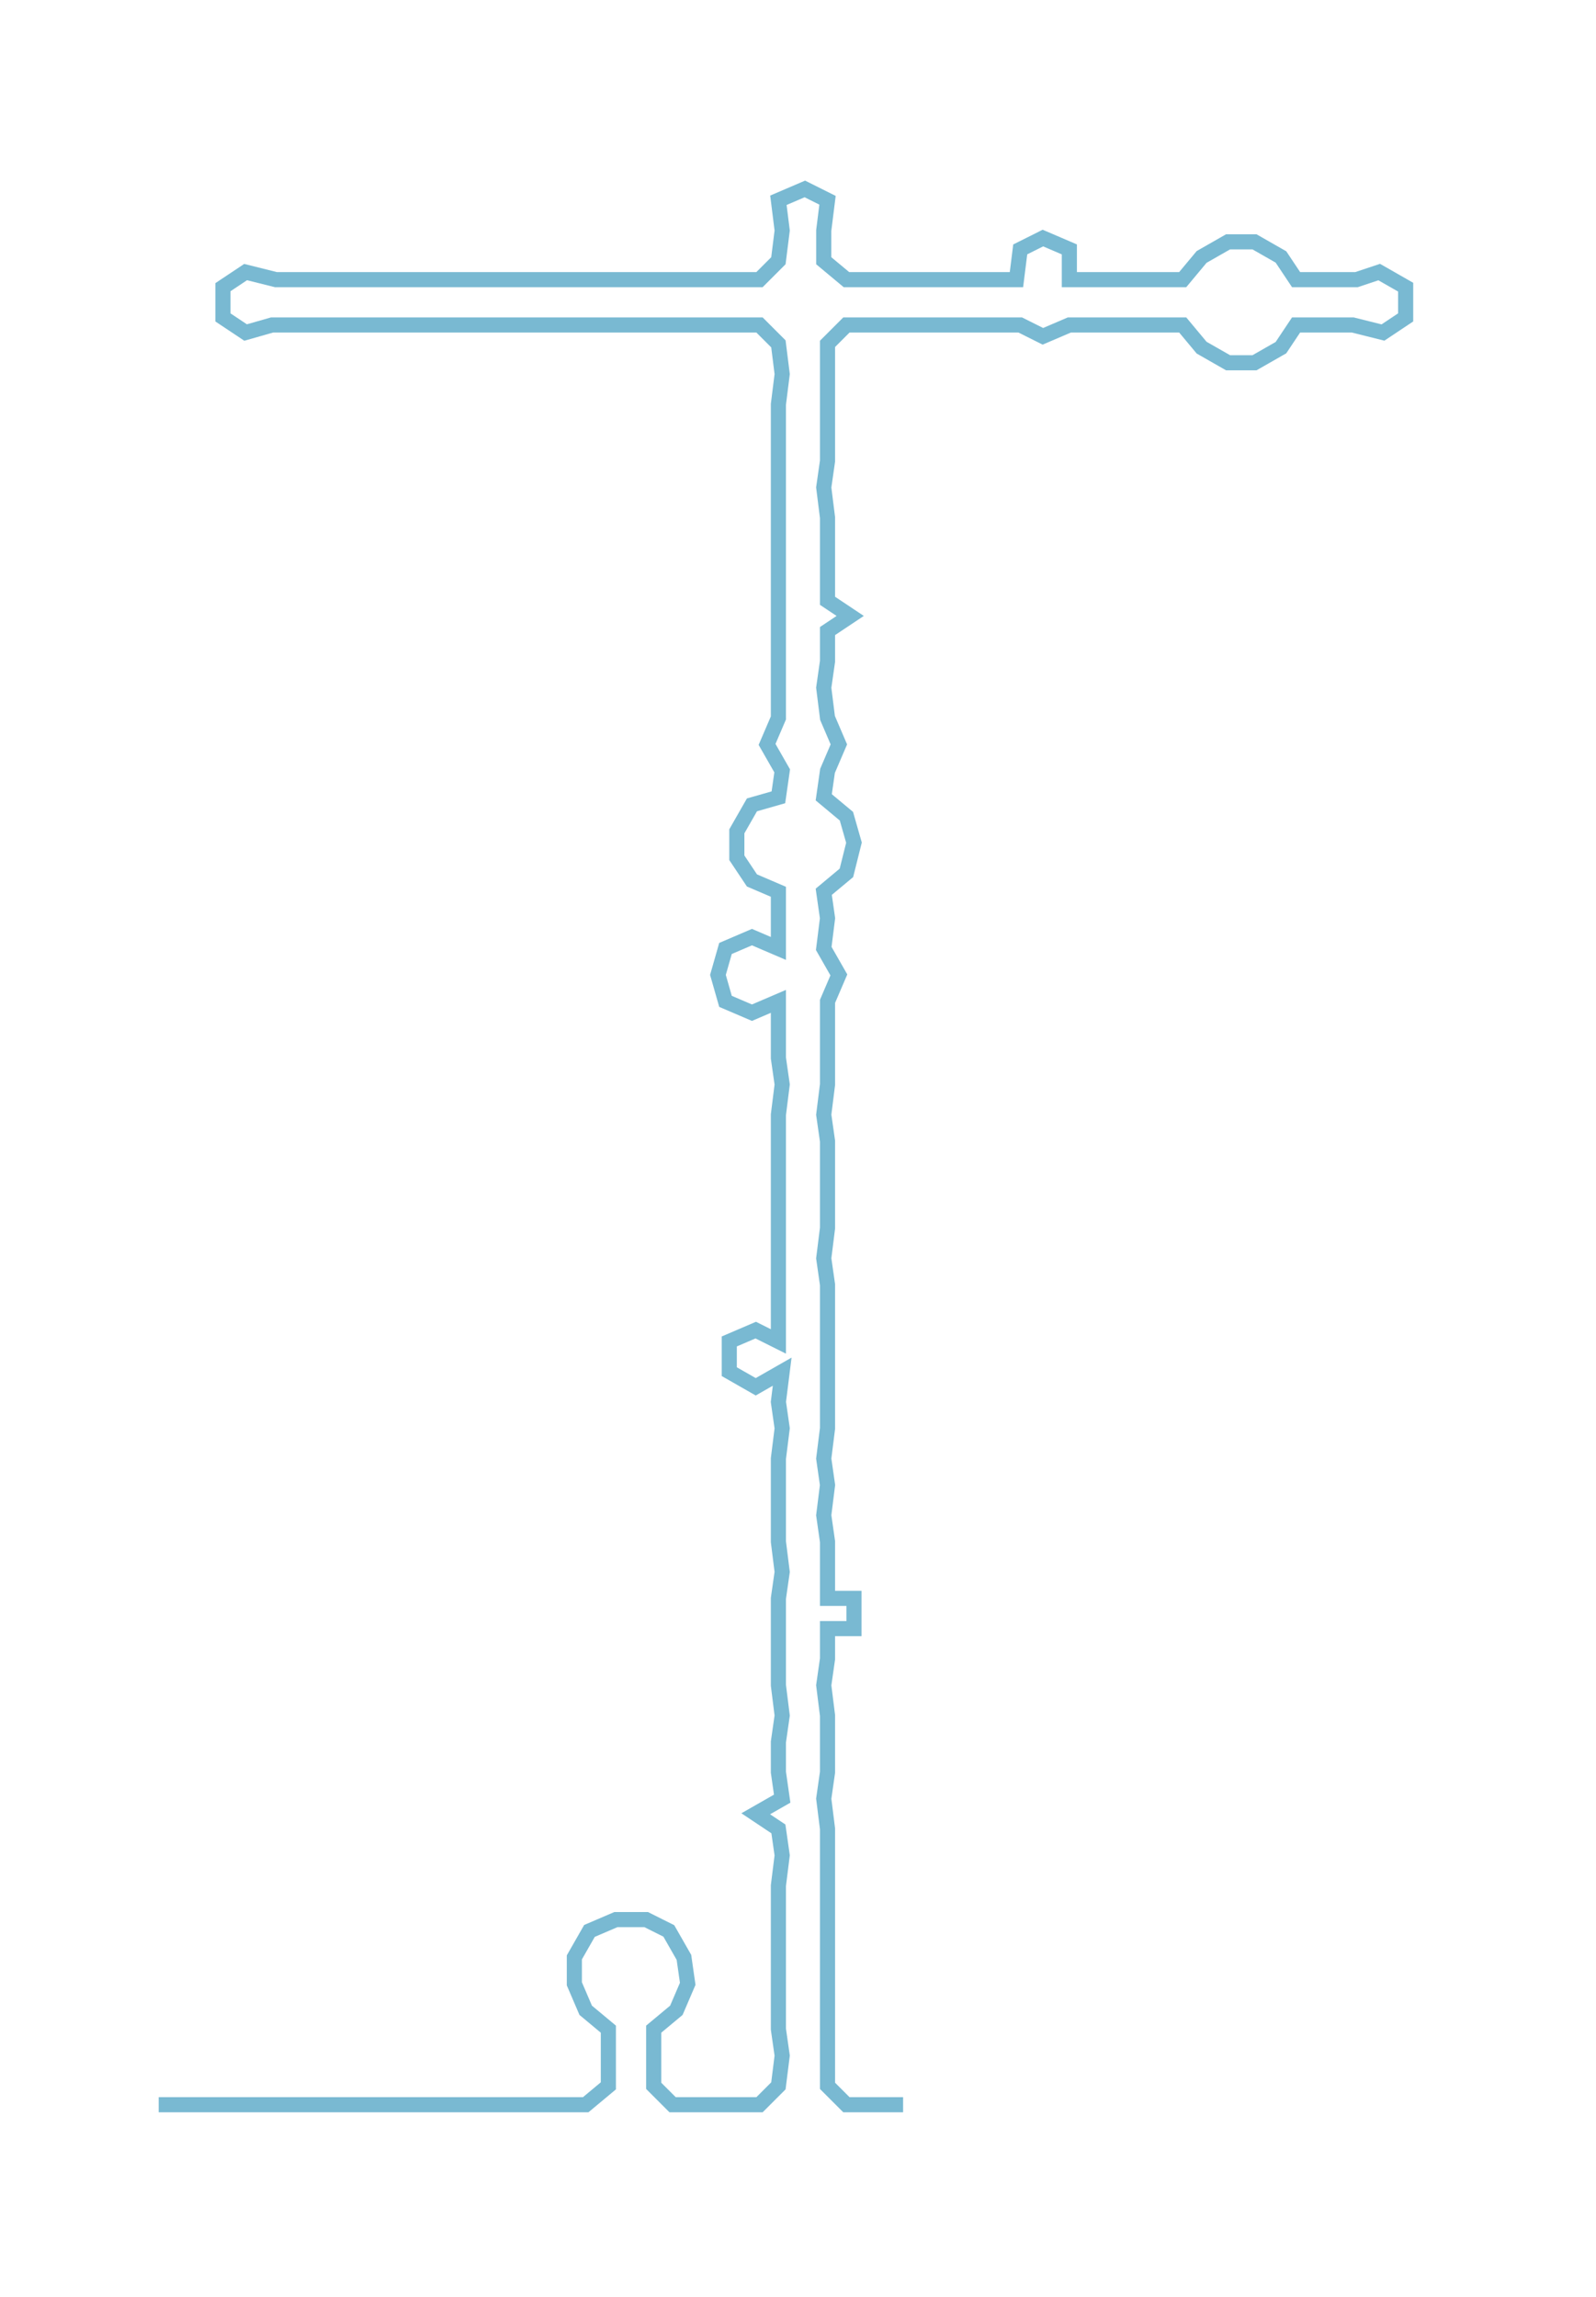 <ns0:svg xmlns:ns0="http://www.w3.org/2000/svg" width="208.473px" height="300px" viewBox="0 0 422.374 607.81"><ns0:path style="stroke:#79b9d2;stroke-width:4px;fill:none;" d="M42 557 L42 557 L50 557 L57 557 L65 557 L72 557 L80 557 L87 557 L95 557 L102 557 L110 557 L118 557 L125 557 L133 557 L140 557 L148 557 L155 557 L161 552 L161 544 L161 537 L155 532 L152 525 L152 518 L156 511 L163 508 L171 508 L177 511 L181 518 L182 525 L179 532 L173 537 L173 544 L173 552 L178 557 L186 557 L193 557 L201 557 L206 552 L207 544 L206 537 L206 529 L206 522 L206 514 L206 507 L206 499 L207 491 L206 484 L200 480 L207 476 L206 469 L206 461 L207 454 L206 446 L206 439 L206 431 L206 423 L207 416 L206 408 L206 401 L206 393 L206 386 L207 378 L206 371 L207 363 L200 367 L193 363 L193 355 L200 352 L206 355 L206 348 L206 340 L206 333 L206 325 L206 318 L206 310 L206 302 L206 295 L207 287 L206 280 L206 272 L206 265 L199 268 L192 265 L190 258 L192 251 L199 248 L206 251 L206 243 L206 236 L199 233 L195 227 L195 220 L199 213 L206 211 L207 204 L203 197 L206 190 L206 182 L206 175 L206 167 L206 159 L206 152 L206 144 L206 137 L206 129 L206 122 L206 114 L206 107 L207 99 L206 91 L201 86 L194 86 L186 86 L178 86 L171 86 L163 86 L156 86 L148 86 L141 86 L133 86 L125 86 L118 86 L110 86 L103 86 L95 86 L88 86 L80 86 L72 86 L65 88 L59 84 L59 76 L65 72 L73 74 L80 74 L87 74 L95 74 L103 74 L110 74 L118 74 L125 74 L133 74 L141 74 L148 74 L156 74 L163 74 L171 74 L178 74 L186 74 L193 74 L201 74 L206 69 L207 61 L206 53 L213 50 L219 53 L218 61 L218 69 L224 74 L231 74 L239 74 L247 74 L254 74 L262 74 L269 74 L270 66 L276 63 L283 66 L283 74 L290 74 L298 74 L306 74 L313 74 L318 68 L325 64 L332 64 L339 68 L343 74 L351 74 L359 74 L365 72 L372 76 L372 84 L366 88 L358 86 L351 86 L343 86 L339 92 L332 96 L325 96 L318 92 L313 86 L306 86 L298 86 L291 86 L283 86 L276 89 L270 86 L262 86 L254 86 L247 86 L239 86 L232 86 L224 86 L219 91 L219 99 L219 107 L219 114 L219 122 L218 129 L219 137 L219 144 L219 152 L219 159 L225 163 L219 167 L219 175 L218 182 L219 190 L222 197 L219 204 L218 211 L224 216 L226 223 L224 231 L218 236 L219 243 L218 251 L222 258 L219 265 L219 272 L219 280 L219 287 L218 295 L219 302 L219 310 L219 318 L219 325 L218 333 L219 340 L219 348 L219 355 L219 363 L219 371 L219 378 L218 386 L219 393 L218 401 L219 408 L219 416 L219 423 L226 423 L226 431 L219 431 L219 439 L218 446 L219 454 L219 461 L219 469 L218 476 L219 484 L219 491 L219 499 L219 507 L219 514 L219 522 L219 529 L219 537 L219 544 L219 552 L224 557 L232 557 L239 557" /></ns0:svg>